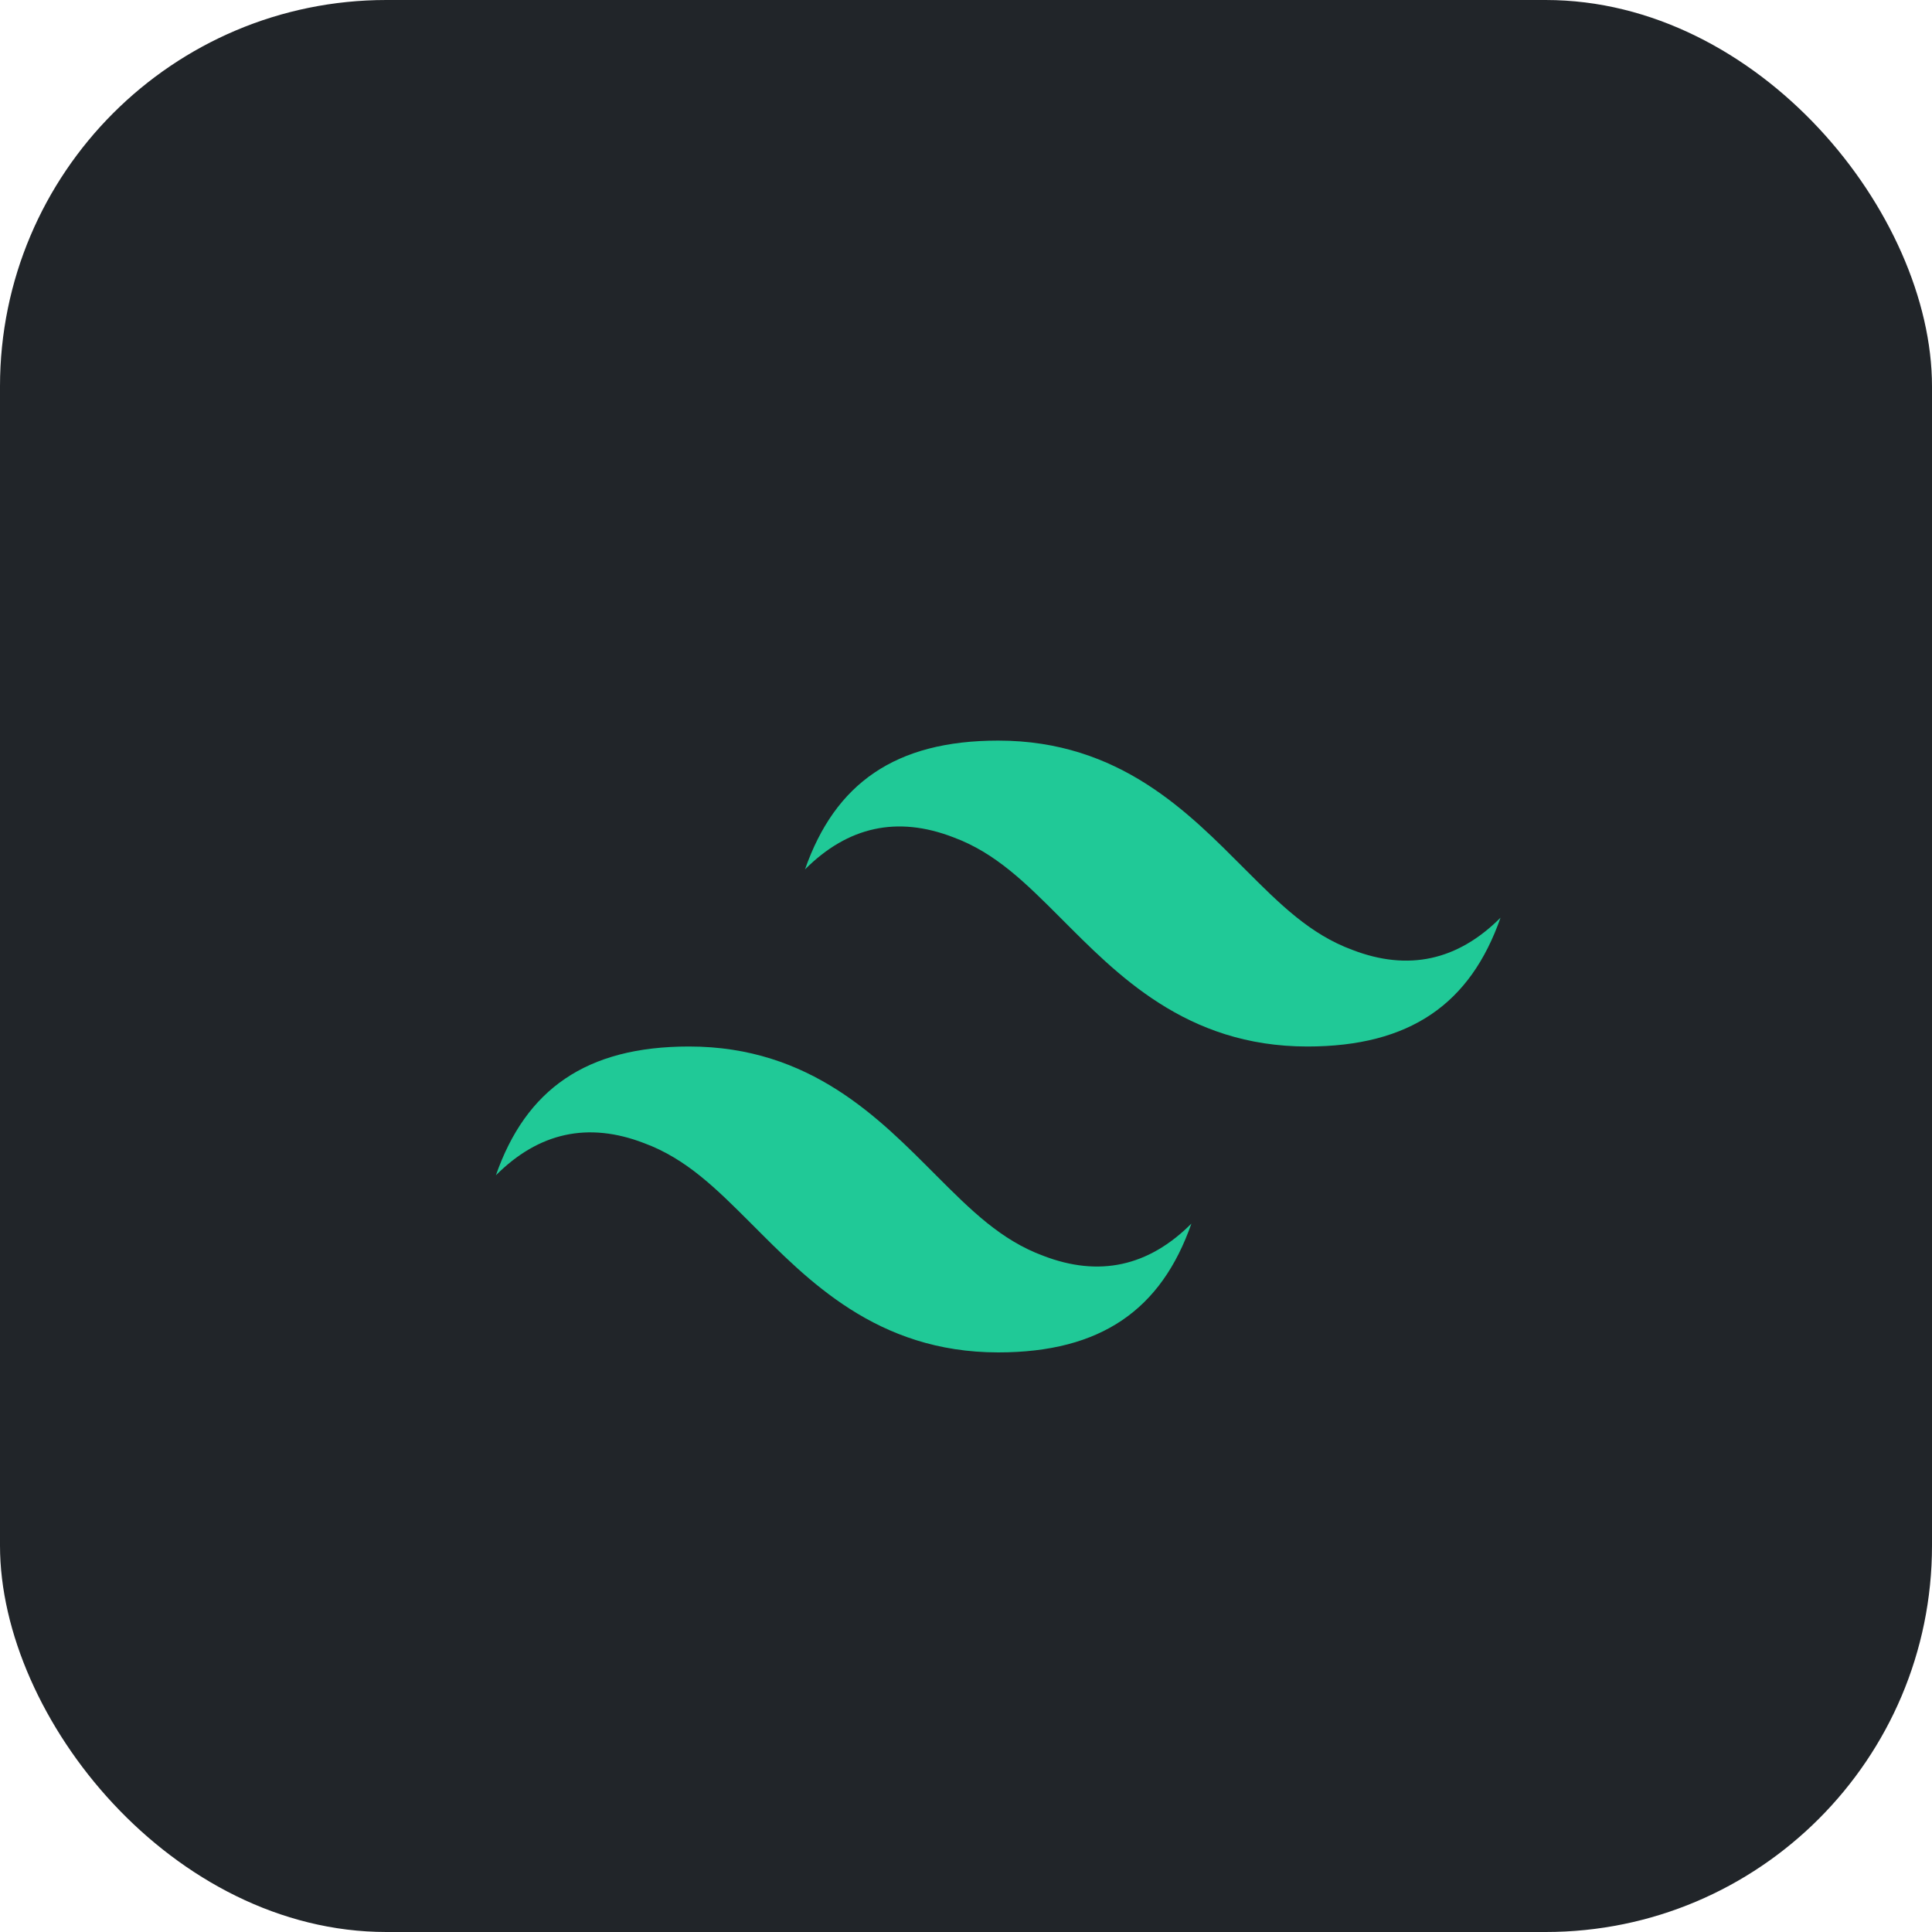 <svg xmlns="http://www.w3.org/2000/svg" width="120" height="120" viewBox="0 0 120 120">
  <!-- Black rounded background -->
  <rect width="120" height="120" rx="24" ry="24" fill="#212529"/>
  
  <!-- Tailwind CSS Logo -->
  <g transform="translate(30, 30) scale(0.8)">
    <path d="M40 20C32 20 27.333 23.333 25 30C28.333 26.667 32.167 25.833 36.5 27.5C39.786 28.71 42.121 31.045 44.828 33.752C49.182 38.106 54.545 43.75 64 43.75C72 43.75 76.667 40.417 79 33.75C75.667 37.083 71.833 37.917 67.5 36.25C64.214 35.039 61.879 32.705 59.172 29.997C54.818 25.644 49.455 20 40 20Z" fill="#20C997"/>
    <path d="M16 43.75C8 43.75 3.333 47.083 1 53.75C4.333 50.417 8.167 49.583 12.5 51.25C15.786 52.461 18.121 54.795 20.828 57.502C25.182 61.856 30.546 67.5 40 67.5C48 67.5 52.667 64.167 55 57.5C51.667 60.833 47.833 61.667 43.5 60C40.214 58.789 37.879 56.455 35.172 53.748C30.818 49.394 25.454 43.75 16 43.75Z" fill="#20C997"/>
  </g>
</svg>